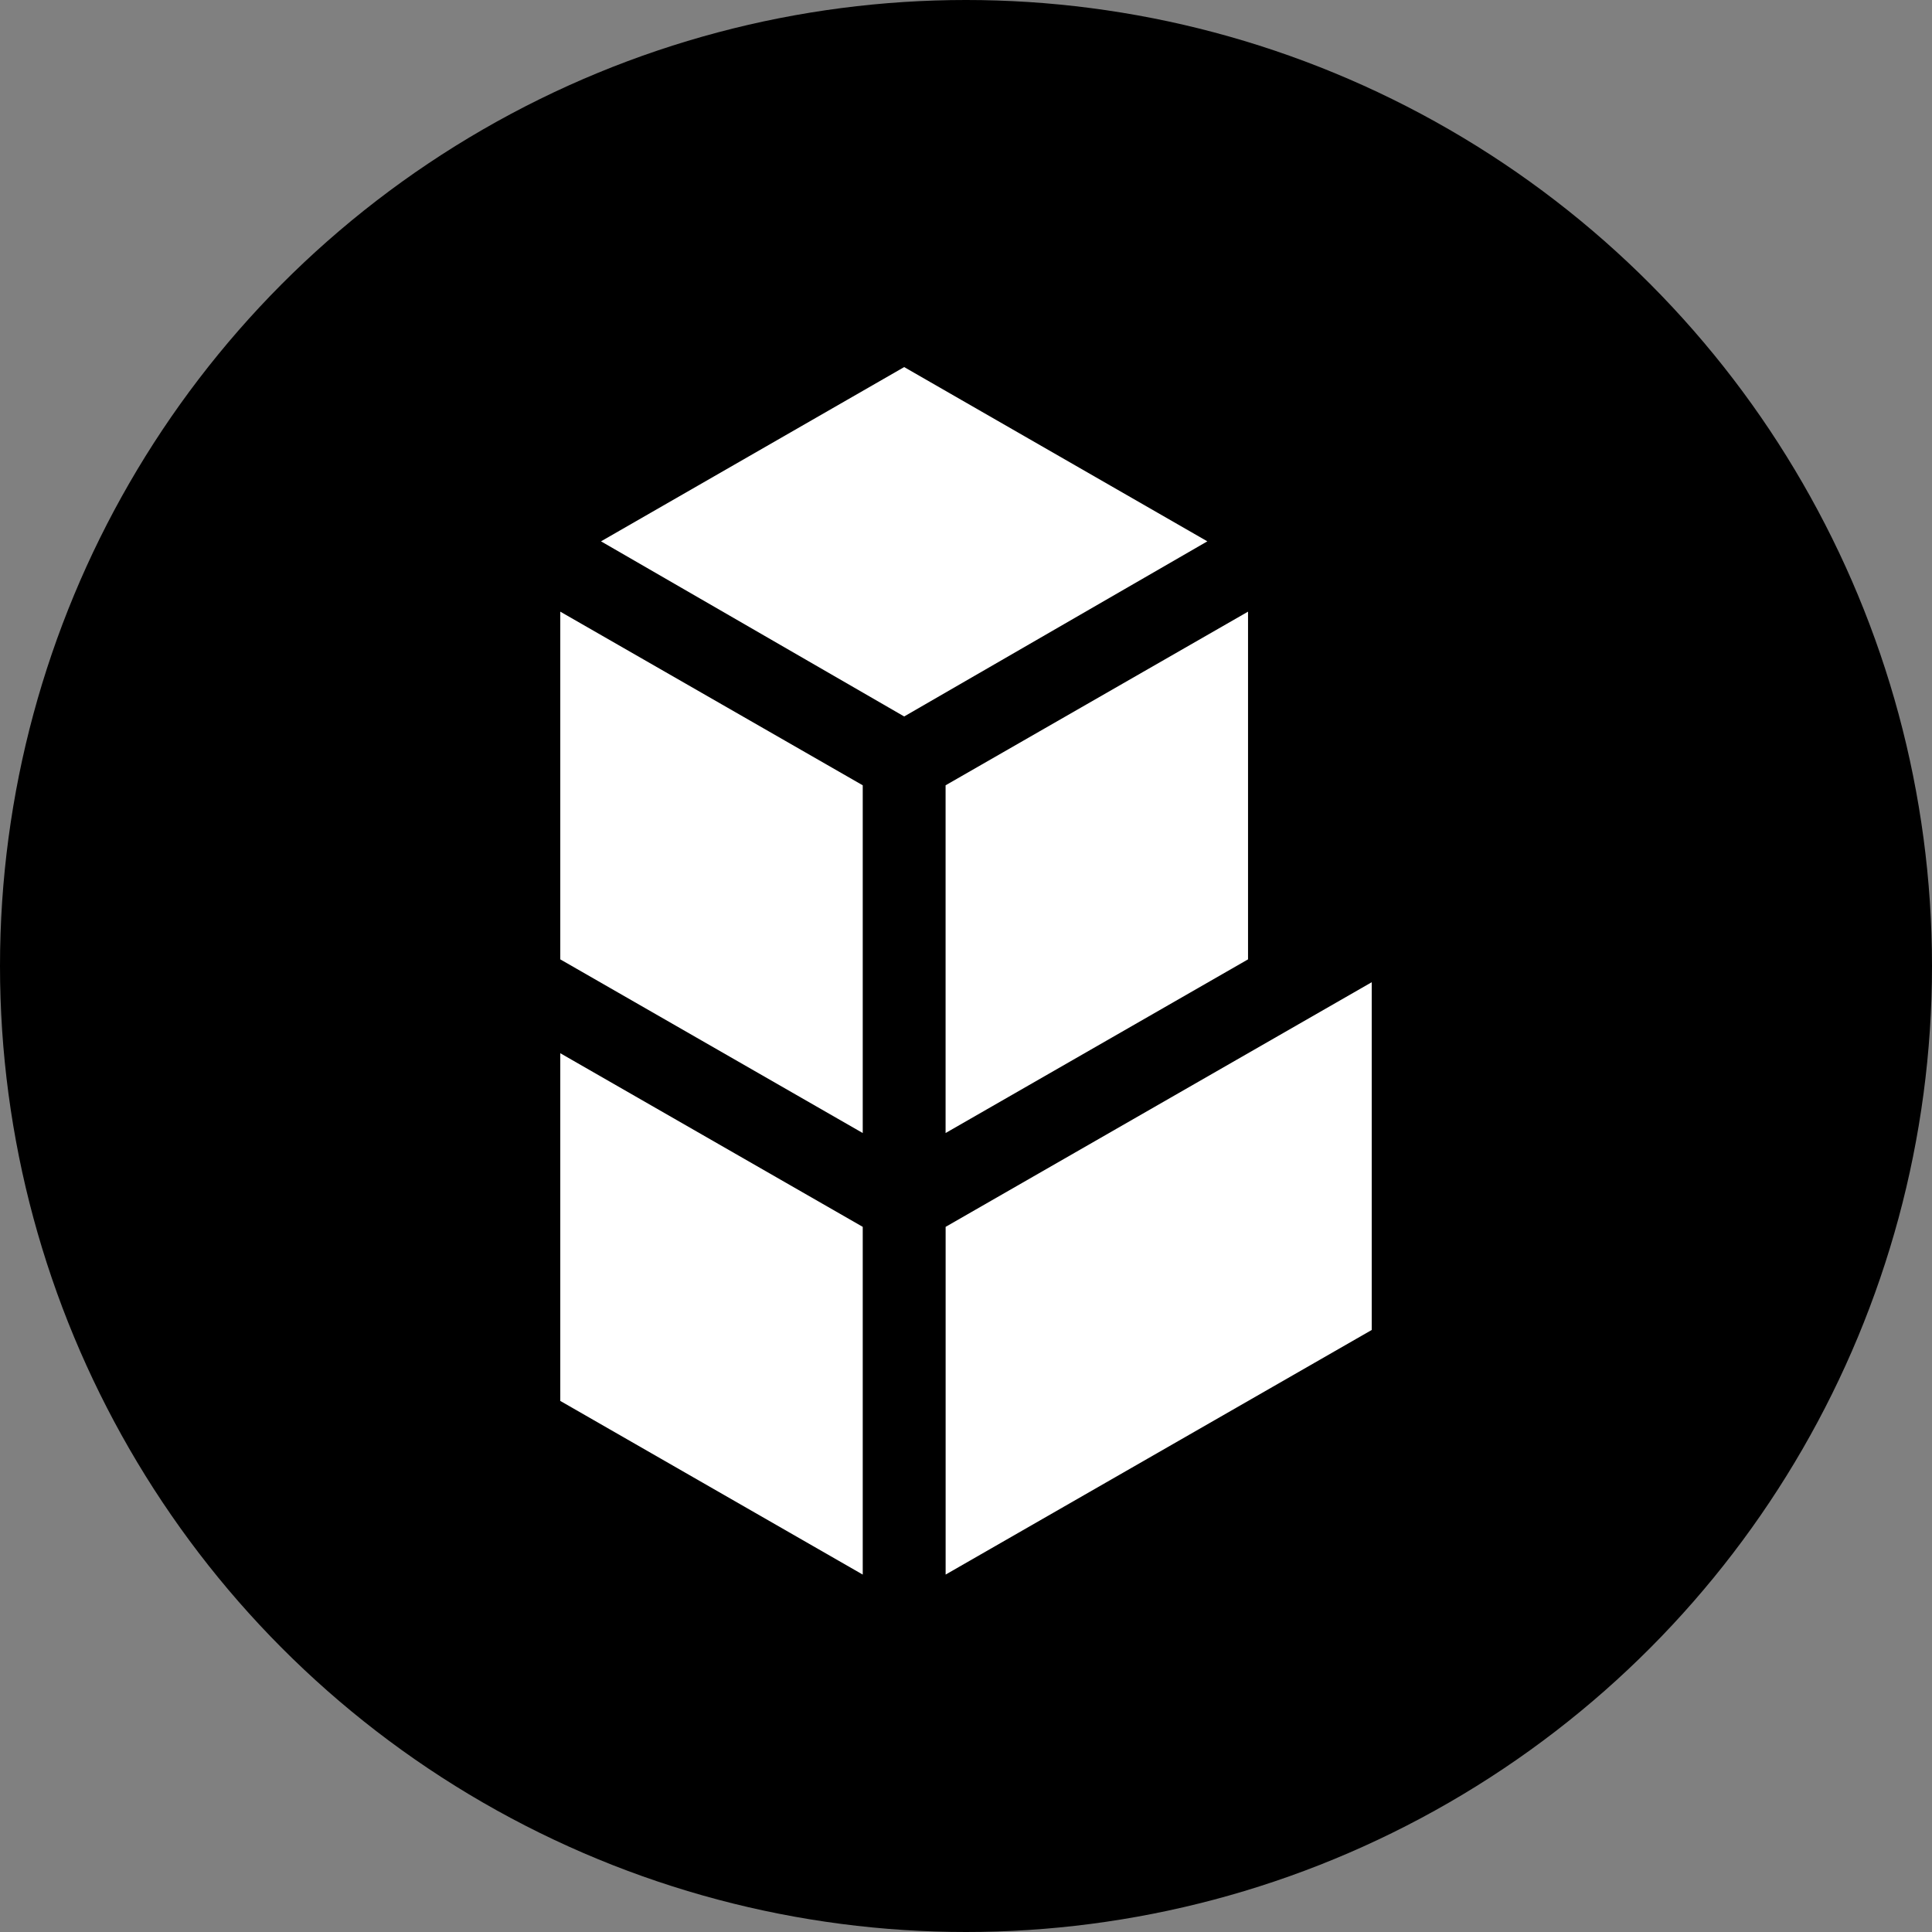 <svg width="200" height="200" viewBox="0 0 200 200" fill="none" xmlns="http://www.w3.org/2000/svg">
<rect x="0" y="0" width="200" height="200" fill="#808080" stroke="none"/>
<circle cx="100" cy="100" r="100" fill="black"/>
<path d="M93.6 38L62.216 56.039L93.6 74.168L124.983 56.039L93.6 38Z" fill="white"/>
<path d="M58 99.313L89.31 117.291V81.294L58 63.318V99.313Z" fill="white"/>
<path d="M89.31 163L58 145.023V109.029L89.31 127.003V163Z" fill="white"/>
<path d="M129.196 99.313L97.887 117.291V81.294L129.196 63.318V99.313Z" fill="white"/>
<path d="M142 137.678V101.679L97.891 127.004V163L142 137.678Z" fill="white"/>
</svg>
